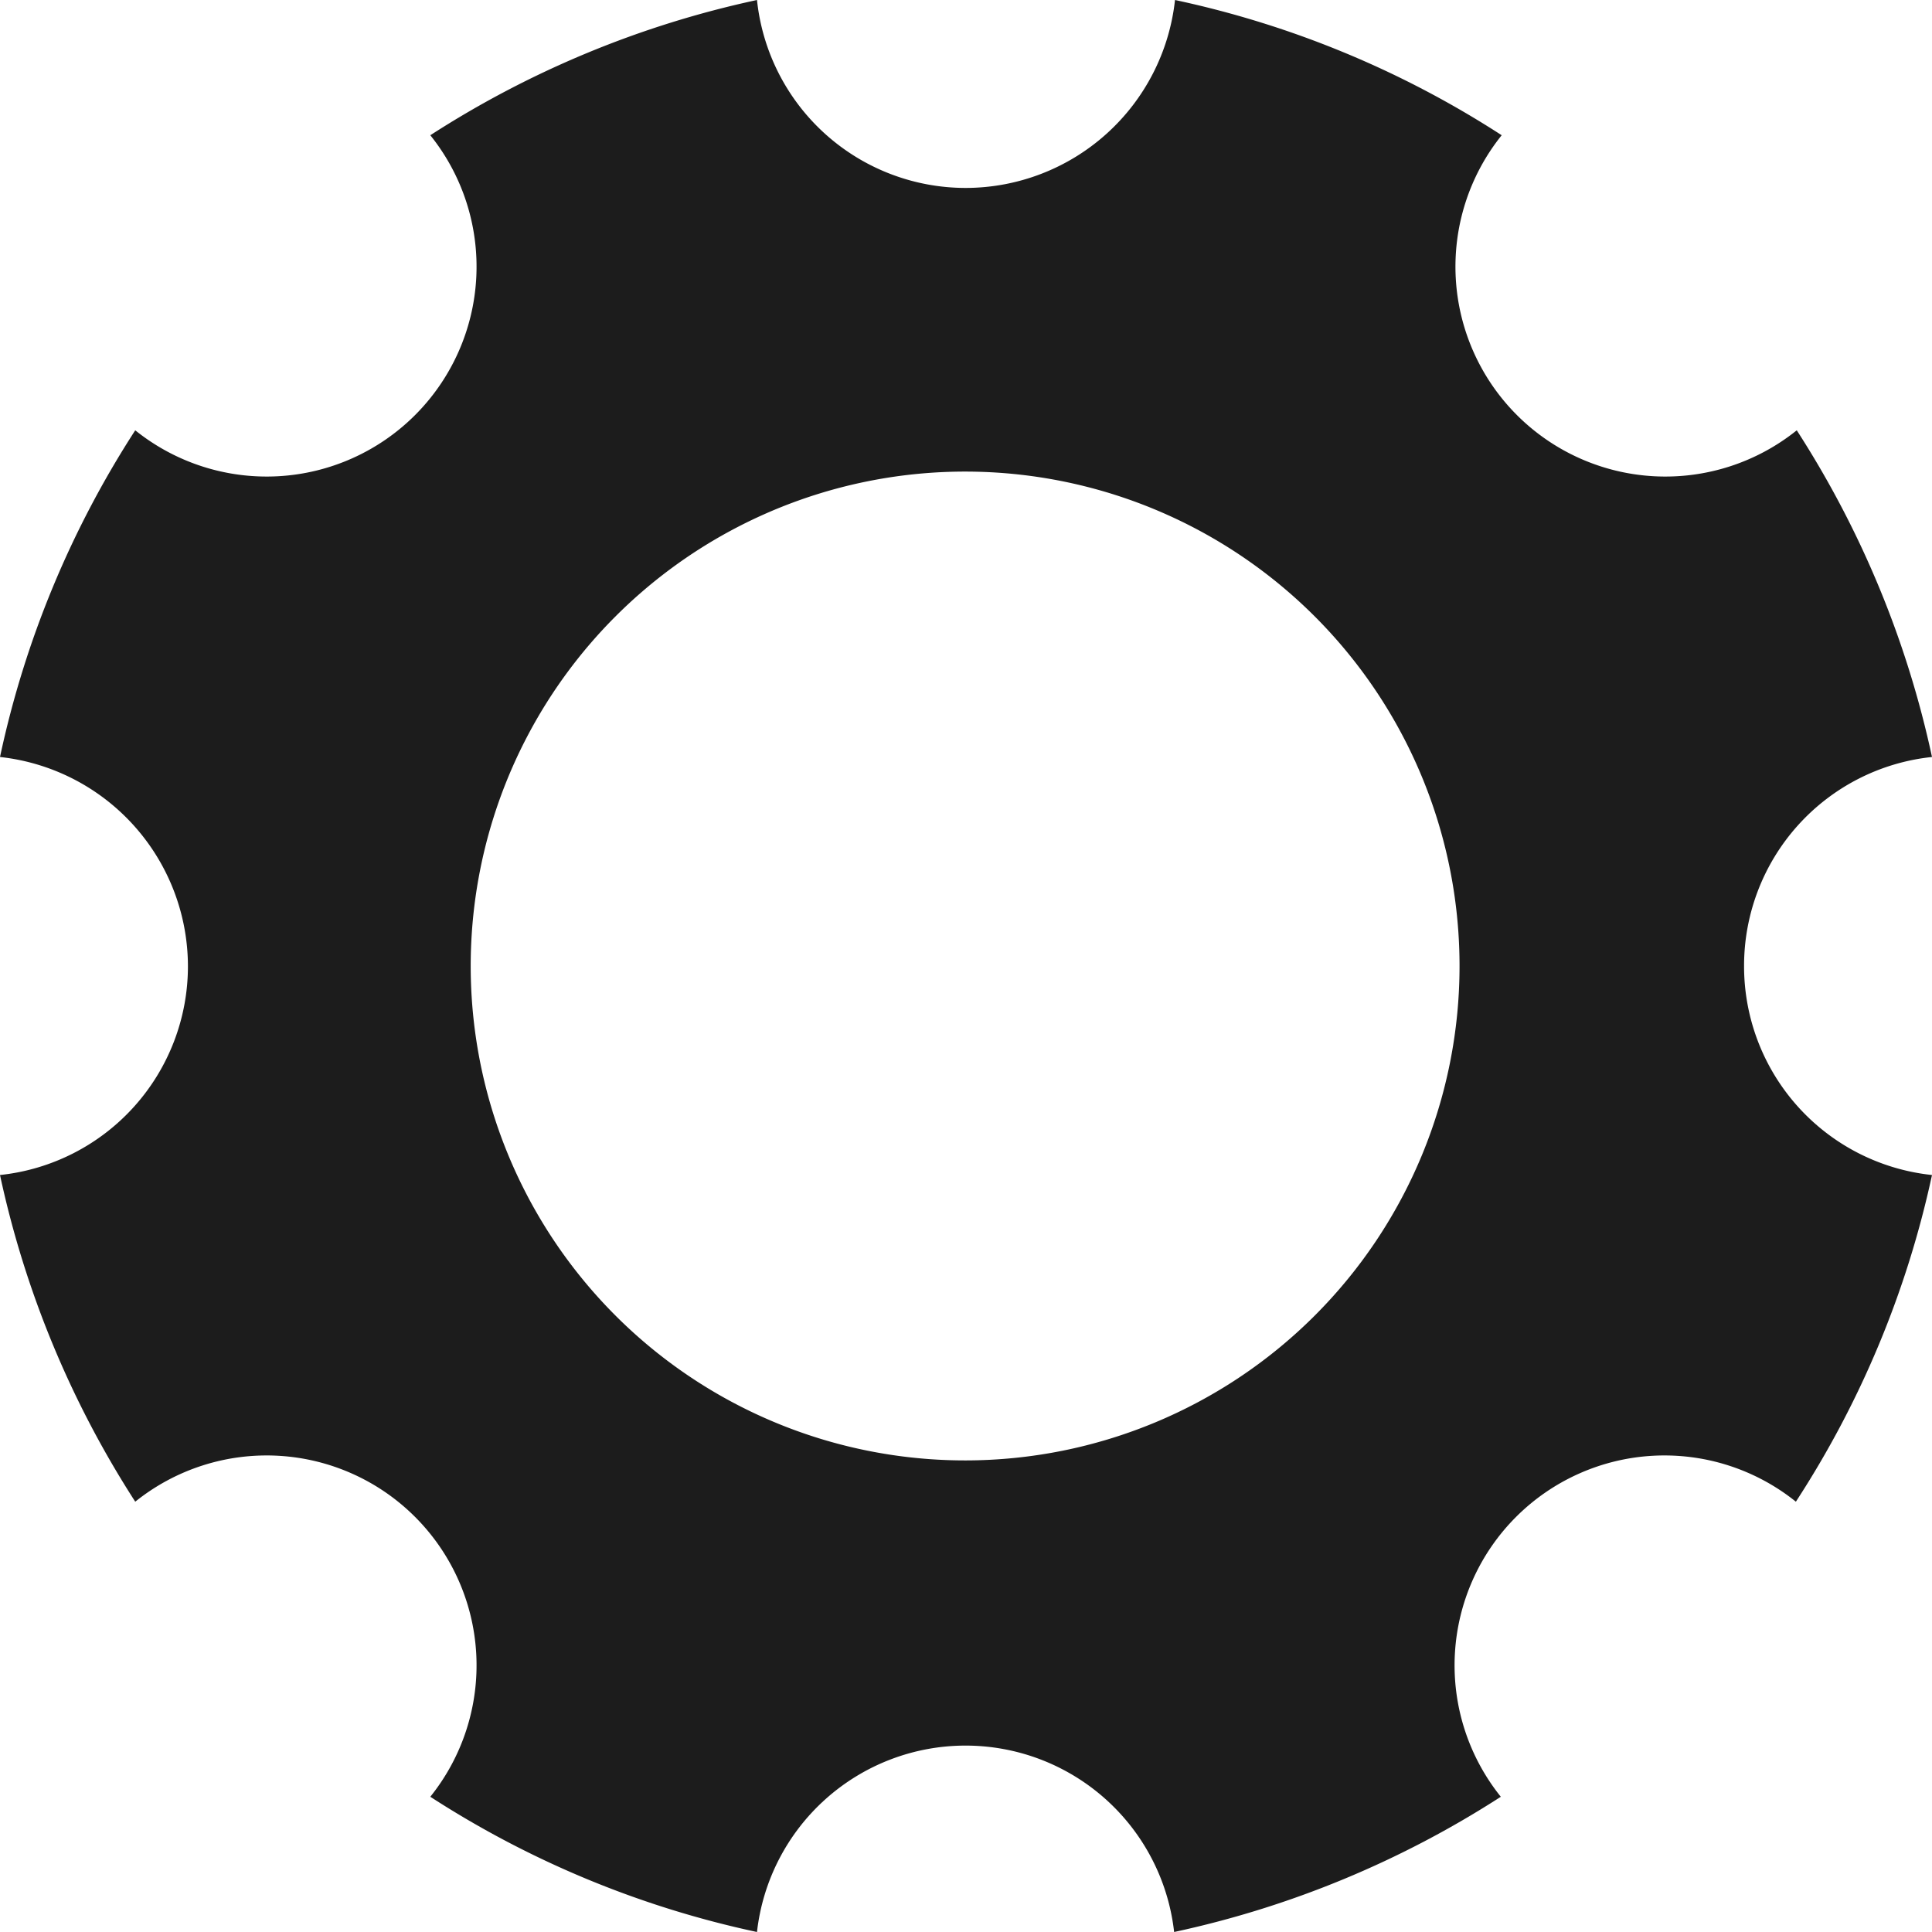 <svg xmlns="http://www.w3.org/2000/svg" viewBox="0 0 22 22"><defs><style>.cls-1{fill:#1c1c1c;}</style></defs><title>instellingen logo</title><g id="Laag_2" data-name="Laag 2"><g id="kastenlijst"><path id="_Samengesteld_pad_" data-name="&lt;Samengesteld pad&gt;" class="cls-1" d="M19.86,11A2.39,2.39,0,0,1,22,8.62,11.2,11.2,0,0,0,20.46,4.9,2.39,2.39,0,0,1,17.1,1.54,11.11,11.11,0,0,0,13.38,0,2.4,2.4,0,0,1,11,2.14,2.39,2.39,0,0,1,8.62,0,11.2,11.2,0,0,0,4.9,1.54,2.39,2.39,0,0,1,1.54,4.9,11.11,11.11,0,0,0,0,8.62,2.4,2.4,0,0,1,2.14,11,2.39,2.39,0,0,1,0,13.38,11.2,11.2,0,0,0,1.54,17.1,2.39,2.39,0,0,1,4.9,20.46,11.11,11.11,0,0,0,8.62,22a2.39,2.39,0,0,1,4.75,0,11.2,11.2,0,0,0,3.72-1.54,2.39,2.39,0,0,1,3.36-3.36A11.11,11.11,0,0,0,22,13.38,2.39,2.39,0,0,1,19.86,11ZM11,16.63A5.63,5.63,0,1,1,16.62,11,5.63,5.63,0,0,1,11,16.63Z"/></g></g></svg>